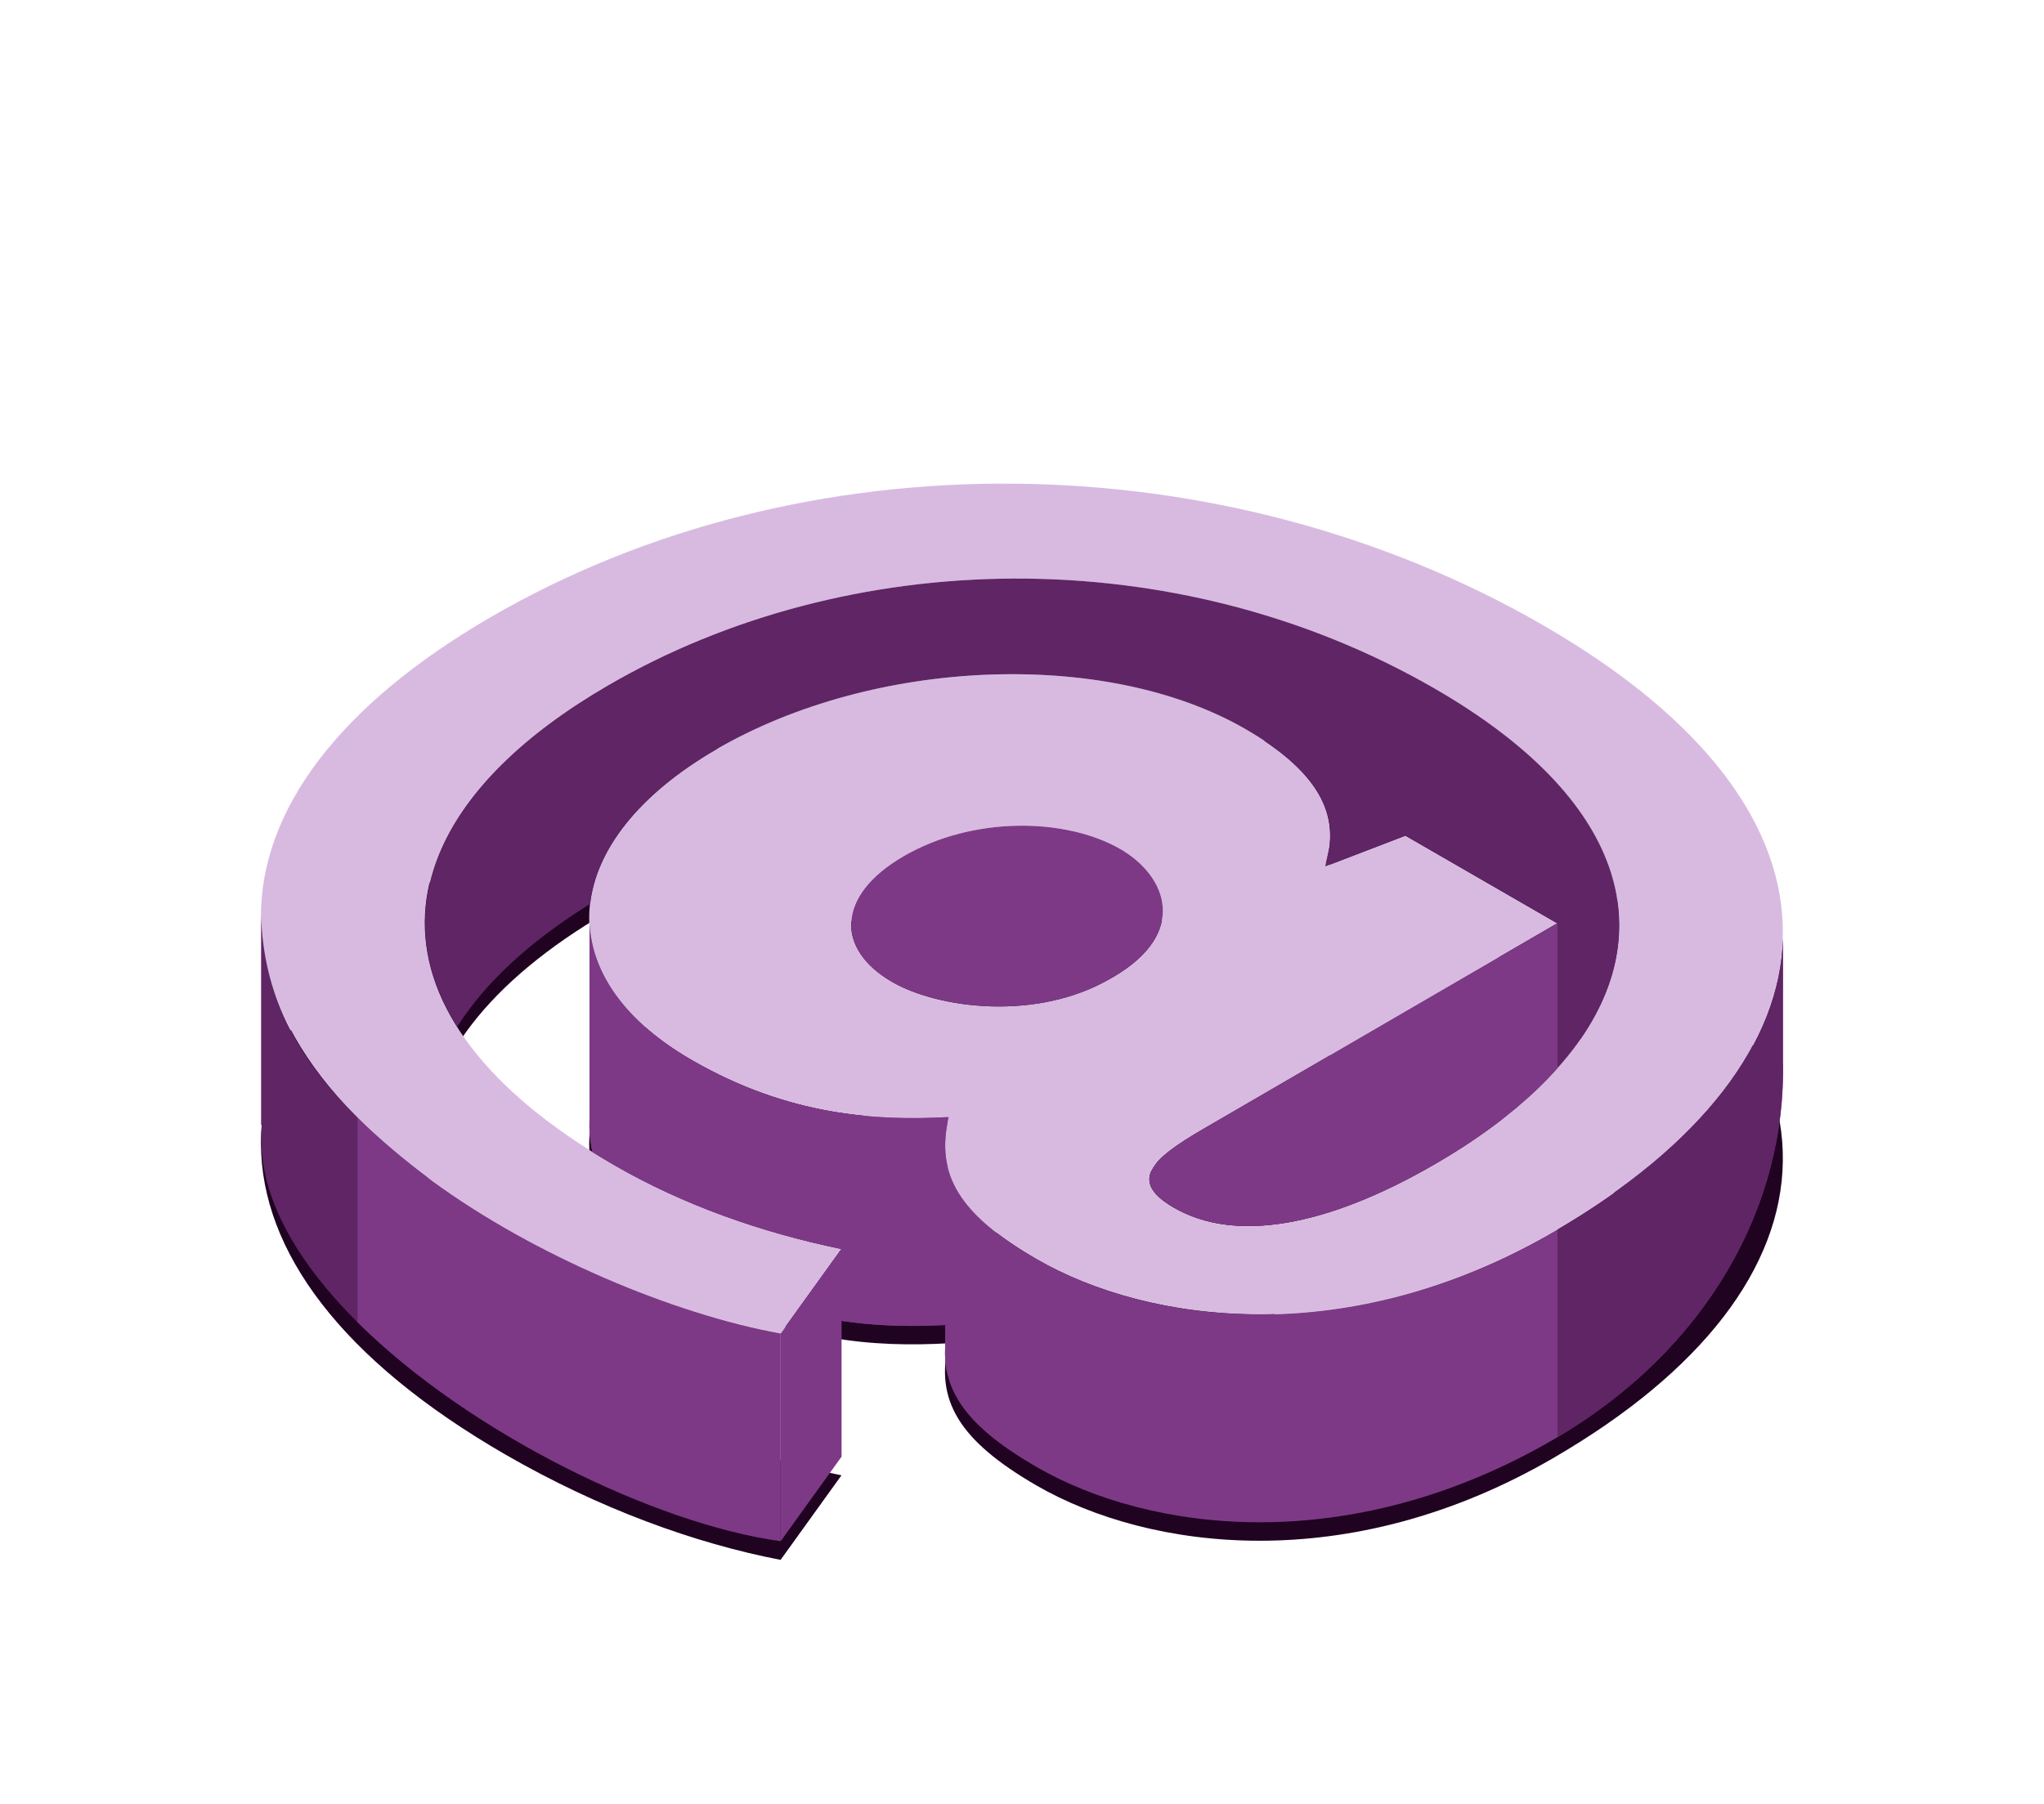 <svg width="188" height="166" viewBox="0 0 188 166" fill="none" xmlns="http://www.w3.org/2000/svg">
<g filter="url(#filter0_dd_1417_152908)">
<path d="M82.041 97.155C77.006 94.249 76.719 89.305 83.106 85.601C89.482 81.896 98.017 82.039 103.053 84.946C107.331 87.412 109.367 92.652 102.367 96.725L102.111 96.869C95.356 100.789 86.319 99.632 82.041 97.155ZM141.964 64.364C112.376 47.283 73.843 46.914 45.074 63.637C17.298 79.777 16.172 102.314 46.517 119.835C55.084 124.778 63.885 127.982 71.796 129.507L77.395 121.728C69.985 120.203 62.811 117.655 56.516 114.022C32.844 100.359 33.878 82.694 55.892 69.891C77.906 57.097 108.027 56.371 131.945 70.177C149.476 80.299 152.843 92.581 144.707 103.316C144.001 104.258 143.203 105.179 142.312 106.09C141.135 107.308 139.805 108.495 138.331 109.652C136.468 111.105 134.38 112.517 132.057 113.868C121.925 119.763 113.523 121.135 107.986 117.942C103.708 115.475 105.949 113.438 110.708 110.675L143.233 91.772L129.263 83.707L121.874 86.542C122.979 82.981 122.703 78.621 114.526 73.892C101.681 66.483 80.353 67.353 65.84 75.786C51.461 84.147 50.017 96.5 63.619 104.35C72.554 109.508 80.588 109.948 87.24 109.58C86.012 114.81 88.172 118.515 95.346 122.67C105.673 128.626 124.013 131.103 142.896 120.122C170.16 104.279 172.166 81.814 141.954 64.364" fill="#200221"/>
<path d="M82.041 76.328C77.006 73.421 76.719 68.478 83.106 64.773C89.492 61.068 98.017 61.212 103.053 64.118C107.331 66.585 109.367 71.825 102.367 75.898L102.111 76.041C95.356 79.961 86.319 78.805 82.041 76.328ZM141.964 43.537C112.376 26.455 73.843 26.087 45.074 42.81C17.298 58.95 16.172 81.486 46.517 99.008C55.084 103.951 63.885 107.154 71.796 108.679L77.395 100.901C69.985 99.376 62.811 96.828 56.516 93.194C32.844 79.531 33.878 61.867 55.892 49.063C77.906 36.27 108.027 35.544 131.945 49.35C149.476 59.472 152.843 71.753 144.707 82.489C144.001 83.431 143.203 84.352 142.312 85.263C141.135 86.481 139.805 87.668 138.331 88.824C136.468 90.278 134.38 91.69 132.057 93.041C121.925 98.936 113.523 100.307 107.986 97.114C103.708 94.648 105.949 92.611 110.708 89.848L143.233 70.945L129.263 62.88L121.874 65.715C122.979 62.153 122.703 57.793 114.526 53.065C101.681 45.655 80.353 46.525 65.84 54.958C51.461 63.32 50.017 75.673 63.619 83.523C72.554 88.681 80.588 89.121 87.24 88.753C86.012 93.982 88.172 97.687 95.346 101.843C105.673 107.799 124.013 110.276 142.896 99.294C170.16 83.451 172.166 60.986 141.954 43.537" fill="#D8BAE1"/>
<path d="M82.044 76.328C86.322 78.794 95.369 79.961 102.114 76.041L102.37 75.898C109.37 71.825 107.333 66.595 103.055 64.118C98.02 61.212 89.485 61.068 83.109 64.773C76.733 68.478 77.009 73.421 82.044 76.328Z" fill="#7D3986"/>
<path d="M163.989 83.554V72.337C163.712 82.008 156.405 91.465 142.916 99.305C124.023 110.286 105.683 107.809 95.366 101.853C88.182 97.708 86.032 94.003 87.261 88.763C80.608 89.121 72.574 88.691 63.639 83.533C57.56 80.023 54.5 75.612 54.234 71.068V88.917C54.172 89.95 54.265 90.963 54.49 91.977C55.145 92.386 55.831 92.796 56.526 93.205C62.821 96.838 69.995 99.386 77.405 100.911L73.26 106.663C78.264 107.994 82.86 108.106 86.943 107.902V109.867C86.677 114.093 89.113 117.368 95.356 120.971C105.683 126.927 124.023 129.404 142.906 118.423C156.988 110.235 164.337 96.93 163.978 83.564L163.989 83.554Z" fill="#7D3986"/>
<path d="M87.139 112.323V93.256C86.852 92.028 86.873 90.738 87.139 89.336V88.773C80.507 89.121 72.514 88.661 63.63 83.533C57.551 80.023 54.491 75.612 54.225 71.068V88.917C54.163 89.95 54.256 90.963 54.481 91.977C55.136 92.386 55.822 92.796 56.517 93.205C62.812 96.838 69.986 99.386 77.396 100.911L73.251 106.663C78.255 107.994 82.851 108.106 86.934 107.902V109.867C86.883 110.726 86.934 111.545 87.118 112.343L87.139 112.323Z" fill="#7D3986"/>
<path d="M71.807 108.679L77.405 100.901V120.009L71.807 127.787V108.679Z" fill="#7D3986"/>
<path d="M108.006 97.114C113.542 100.318 121.945 98.936 132.077 93.041C134.4 91.69 136.488 90.288 138.351 88.824C139.825 87.668 141.155 86.481 142.332 85.263C143.212 84.352 144.01 83.431 144.727 82.489C152.863 71.753 149.496 59.472 131.964 49.35C108.046 35.544 77.926 36.26 55.912 49.063C40.304 58.131 35.248 69.655 42.054 80.463C44.572 76.471 48.666 72.644 54.285 69.154C54.858 64.129 58.788 59.062 65.85 54.959C80.362 46.525 101.691 45.655 114.535 53.065C121.31 56.975 122.661 60.639 122.303 63.801L121.884 65.715L129.273 62.88L143.243 70.945L110.718 89.848C105.959 92.611 103.717 94.648 107.995 97.114H108.006Z" fill="#5F2565"/>
<path d="M108.006 97.114C113.543 100.318 121.945 98.936 132.078 93.041C134.401 91.69 136.489 90.288 138.351 88.824C139.825 87.668 141.155 86.481 142.332 85.263C142.65 84.935 142.957 84.597 143.254 84.26V70.934L110.728 89.837C105.969 92.601 103.728 94.637 108.006 97.104V97.114Z" fill="#7D3986"/>
<path d="M32.877 107.646V88.804C27.125 83.124 24.249 77.403 24.014 70.279V89.479L24.085 89.541C23.512 95.651 27.156 101.955 32.887 107.656L32.877 107.646Z" fill="#5F2565"/>
<path d="M39.781 94.668C37.131 92.683 34.838 90.738 32.873 88.804V107.646C43.241 117.941 60.414 126.242 71.805 127.787V108.679C61.785 106.847 49.156 101.495 39.781 94.668Z" fill="#7D3986"/>
<path d="M163.988 83.554V72.337C163.712 81.926 156.527 91.311 143.253 99.11V118.218C157.11 110.02 164.336 96.818 163.988 83.564V83.554Z" fill="#5F2565"/>
</g>
<defs>
<filter id="filter0_dd_1417_152908" x="0" y="18.493" width="188" height="147.013" filterUnits="userSpaceOnUse" color-interpolation-filters="sRGB">
<feFlood flood-opacity="0" result="BackgroundImageFix"/>
<feColorMatrix in="SourceAlpha" type="matrix" values="0 0 0 0 0 0 0 0 0 0 0 0 0 0 0 0 0 0 127 0" result="hardAlpha"/>
<feOffset dy="12"/>
<feGaussianBlur stdDeviation="12"/>
<feComposite in2="hardAlpha" operator="out"/>
<feColorMatrix type="matrix" values="0 0 0 0 0.125 0 0 0 0 0.008 0 0 0 0 0.129 0 0 0 0.25 0"/>
<feBlend mode="normal" in2="BackgroundImageFix" result="effect1_dropShadow_1417_152908"/>
<feColorMatrix in="SourceAlpha" type="matrix" values="0 0 0 0 0 0 0 0 0 0 0 0 0 0 0 0 0 0 127 0" result="hardAlpha"/>
<feOffset dy="2"/>
<feGaussianBlur stdDeviation="2"/>
<feComposite in2="hardAlpha" operator="out"/>
<feColorMatrix type="matrix" values="0 0 0 0 0.125 0 0 0 0 0.008 0 0 0 0 0.129 0 0 0 0.2 0"/>
<feBlend mode="normal" in2="effect1_dropShadow_1417_152908" result="effect2_dropShadow_1417_152908"/>
<feBlend mode="normal" in="SourceGraphic" in2="effect2_dropShadow_1417_152908" result="shape"/>
</filter>
</defs>
</svg>
